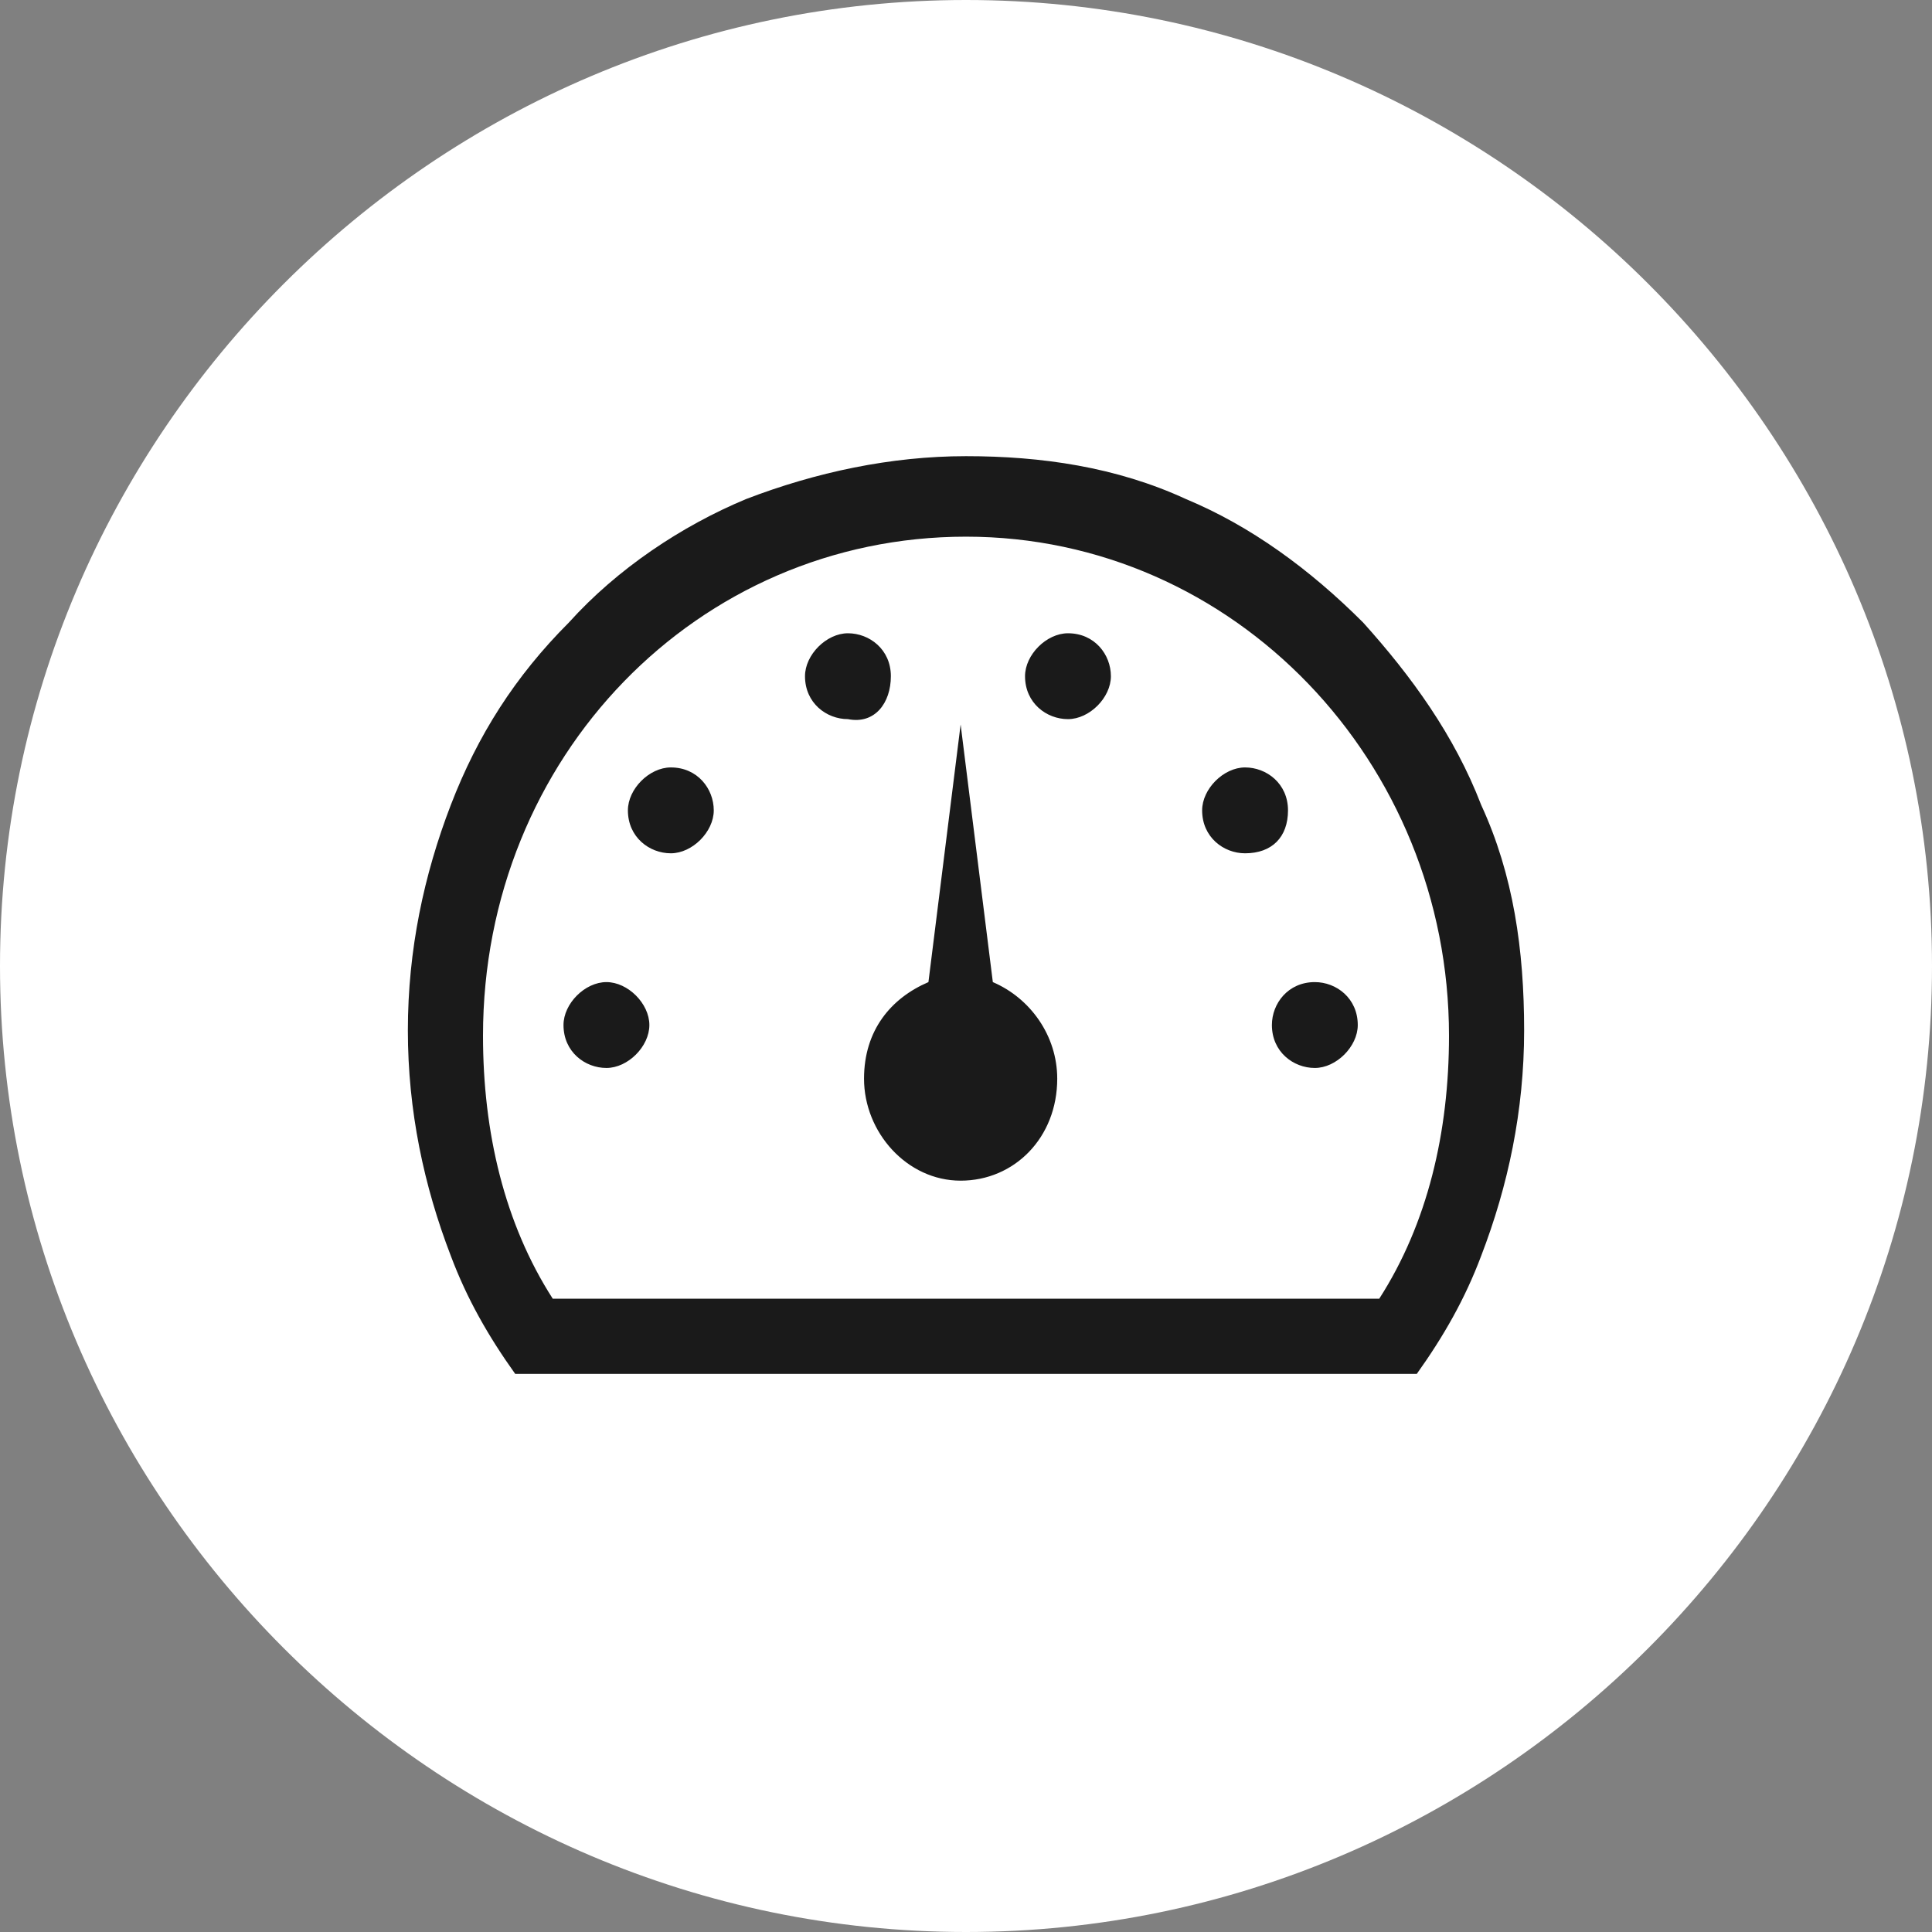 <?xml version="1.0" encoding="utf-8"?>
<!-- Generator: Adobe Illustrator 19.2.1, SVG Export Plug-In . SVG Version: 6.00 Build 0)  -->
<svg version="1.1" id="Слой_1" xmlns="http://www.w3.org/2000/svg" xmlns:xlink="http://www.w3.org/1999/xlink" x="0px" y="0px"
	 viewBox="0 0 36 36" style="enable-background:new 0 0 36 36;" xml:space="preserve">
<rect x="0" y="0" width="36" height="36" fill="#808080" stroke="none"/>
<style type="text/css">
	.st0{fill:#ffffff;}
	.st1{fill:#1A1A1A;}
</style>
<path class="st0" d="M18,36L18,36C8.1,36,0,27.9,0,18v0C0,8.1,8.1,0,18,0h0c9.9,0,18,8.1,18,18v0C36,27.9,27.9,36,18,36z"/>
<g>
	<g>
		<path class="st1" d="M27.6,15c-0.5-1.3-1.3-2.4-2.2-3.4c-1-1-2.1-1.8-3.3-2.3c-1.3-0.6-2.7-0.8-4.1-0.8c-1.4,0-2.8,0.3-4.1,0.8
			c-1.2,0.5-2.4,1.3-3.3,2.3c-1,1-1.7,2.1-2.2,3.4c-0.5,1.3-0.8,2.7-0.8,4.2c0,1.5,0.3,2.9,0.8,4.2c0.3,0.8,0.7,1.5,1.2,2.2h16.8
			c0.5-0.7,0.9-1.4,1.2-2.2c0.5-1.3,0.8-2.7,0.8-4.2C28.4,17.7,28.2,16.3,27.6,15z M25.7,24.2H10.3C9.4,22.8,9,21.1,9,19.3
			C9,14.1,13,10,18,10c5,0,9,4.2,9,9.3C27,21.1,26.6,22.8,25.7,24.2z M23.7,19.1c0,0.5,0.4,0.8,0.8,0.8c0.4,0,0.8-0.4,0.8-0.8
			c0-0.5-0.4-0.8-0.8-0.8C24,18.3,23.7,18.7,23.7,19.1z M24,15.1c0-0.5-0.4-0.8-0.8-0.8c-0.4,0-0.8,0.4-0.8,0.8
			c0,0.5,0.4,0.8,0.8,0.8C23.7,15.9,24,15.6,24,15.1z M19.9,11.8c-0.4,0-0.8,0.4-0.8,0.8c0,0.5,0.4,0.8,0.8,0.8
			c0.4,0,0.8-0.4,0.8-0.8C20.7,12.2,20.4,11.8,19.9,11.8z M16.6,12.6c0-0.5-0.4-0.8-0.8-0.8c-0.4,0-0.8,0.4-0.8,0.8
			c0,0.5,0.4,0.8,0.8,0.8C16.3,13.5,16.6,13.1,16.6,12.6z M12.5,14.3c-0.4,0-0.8,0.4-0.8,0.8c0,0.5,0.4,0.8,0.8,0.8
			c0.4,0,0.8-0.4,0.8-0.8C13.3,14.7,13,14.3,12.5,14.3z M11.3,18.3c-0.4,0-0.8,0.4-0.8,0.8c0,0.5,0.4,0.8,0.8,0.8
			c0.4,0,0.8-0.4,0.8-0.8C12.1,18.7,11.7,18.3,11.3,18.3z M18.5,18.3l-0.6-4.8l-0.6,4.8c-0.7,0.3-1.2,0.9-1.2,1.8
			c0,1,0.8,1.9,1.8,1.9c1,0,1.8-0.8,1.8-1.9C19.7,19.3,19.2,18.6,18.5,18.3z"/>
	</g>
</g>
</svg>
